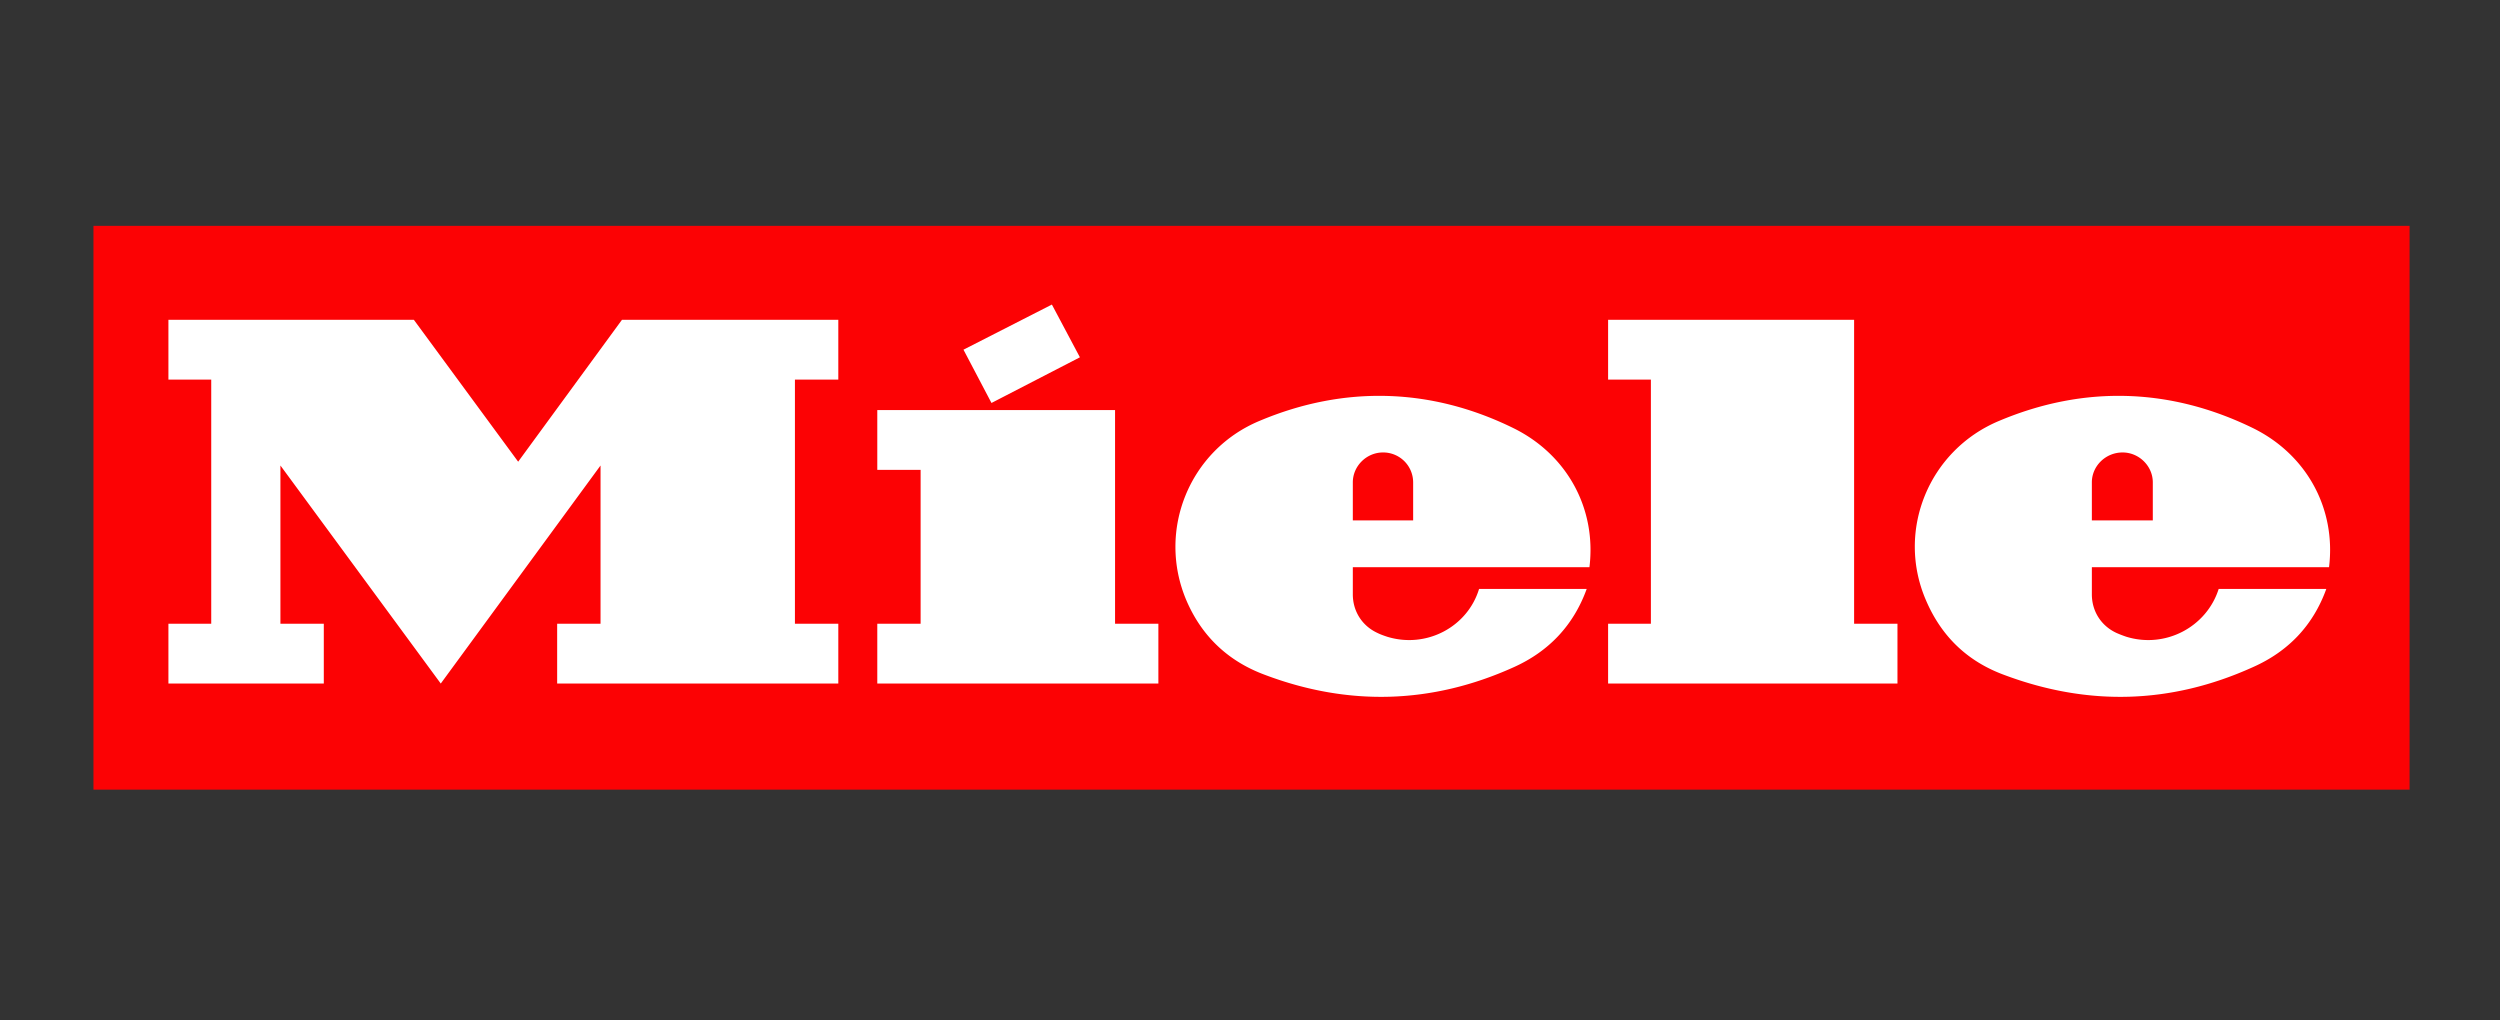 <svg xmlns="http://www.w3.org/2000/svg" width="321" height="131" fill="none"><rect width="100%" height="100%" fill="#333333" stroke="none"/><path fill="#FC0204" fill-rule="evenodd" d="M12 29h297.391v72.391H12V29z" clip-rule="evenodd"/><path fill="#fff" fill-rule="evenodd" d="M268.594 61.935v4.886h7.826v-4.886c0-2.092-1.767-3.839-3.88-3.839-2.186 0-3.946 1.747-3.946 3.839zm20.798-6.912c-10.649-5.234-21.786-5.585-32.715-.978-9.022 3.77-13.25 14.105-9.377 23.042 1.975 4.608 5.286 7.817 10.013 9.564 10.788 4.047 21.43 3.769 31.935-.978 4.583-2.026 7.759-5.377 9.45-10.054h-13.819c-1.553 4.89-6.839 7.677-11.84 6.145a14.79 14.79 0 01-1.272-.49c-1.978-.908-3.173-2.791-3.173-4.956v-3.49h30.455c.914-7.472-2.822-14.387-9.657-17.805zm-107.944 6.912a3.843 3.843 0 00-3.87-3.839c-2.119 0-3.876 1.747-3.876 3.839v4.886h7.746v-4.886zm22.636 10.892c.917-7.471-2.822-14.386-9.658-17.804-10.578-5.234-21.785-5.585-32.712-.978-9.028 3.77-13.182 14.105-9.382 23.042 1.975 4.608 5.359 7.817 10.082 9.564 10.719 4.047 21.434 3.769 31.942-.978 4.509-2.026 7.686-5.377 9.376-10.054h-13.821c-1.48 4.89-6.766 7.677-11.777 6.145-.418-.139-.843-.281-1.262-.49-1.978-.908-3.17-2.791-3.17-4.956v-3.49h30.382zm7.89 7.26V48.741h-5.493v-7.68h31.587v39.026h5.567v7.68h-37.154v-7.68h5.493zm-84.668-28.346l11.354-5.864-3.598-6.772L123.71 44.9l3.596 6.842zm15.867 28.346V52.65h-30.529v7.68h5.563v19.757h-5.563v7.68h36.092v-7.68h-5.563zM66.532 59.283l13.33-18.222h27.777v7.68h-5.57v31.346h5.57v7.68h-36.1v-7.68h5.57V59.77L56.594 87.768 36.006 59.77v20.317h5.57v7.68H21.625v-7.68h5.497V48.741h-5.497v-7.68h31.513l13.394 18.222z" clip-rule="evenodd"/></svg>
